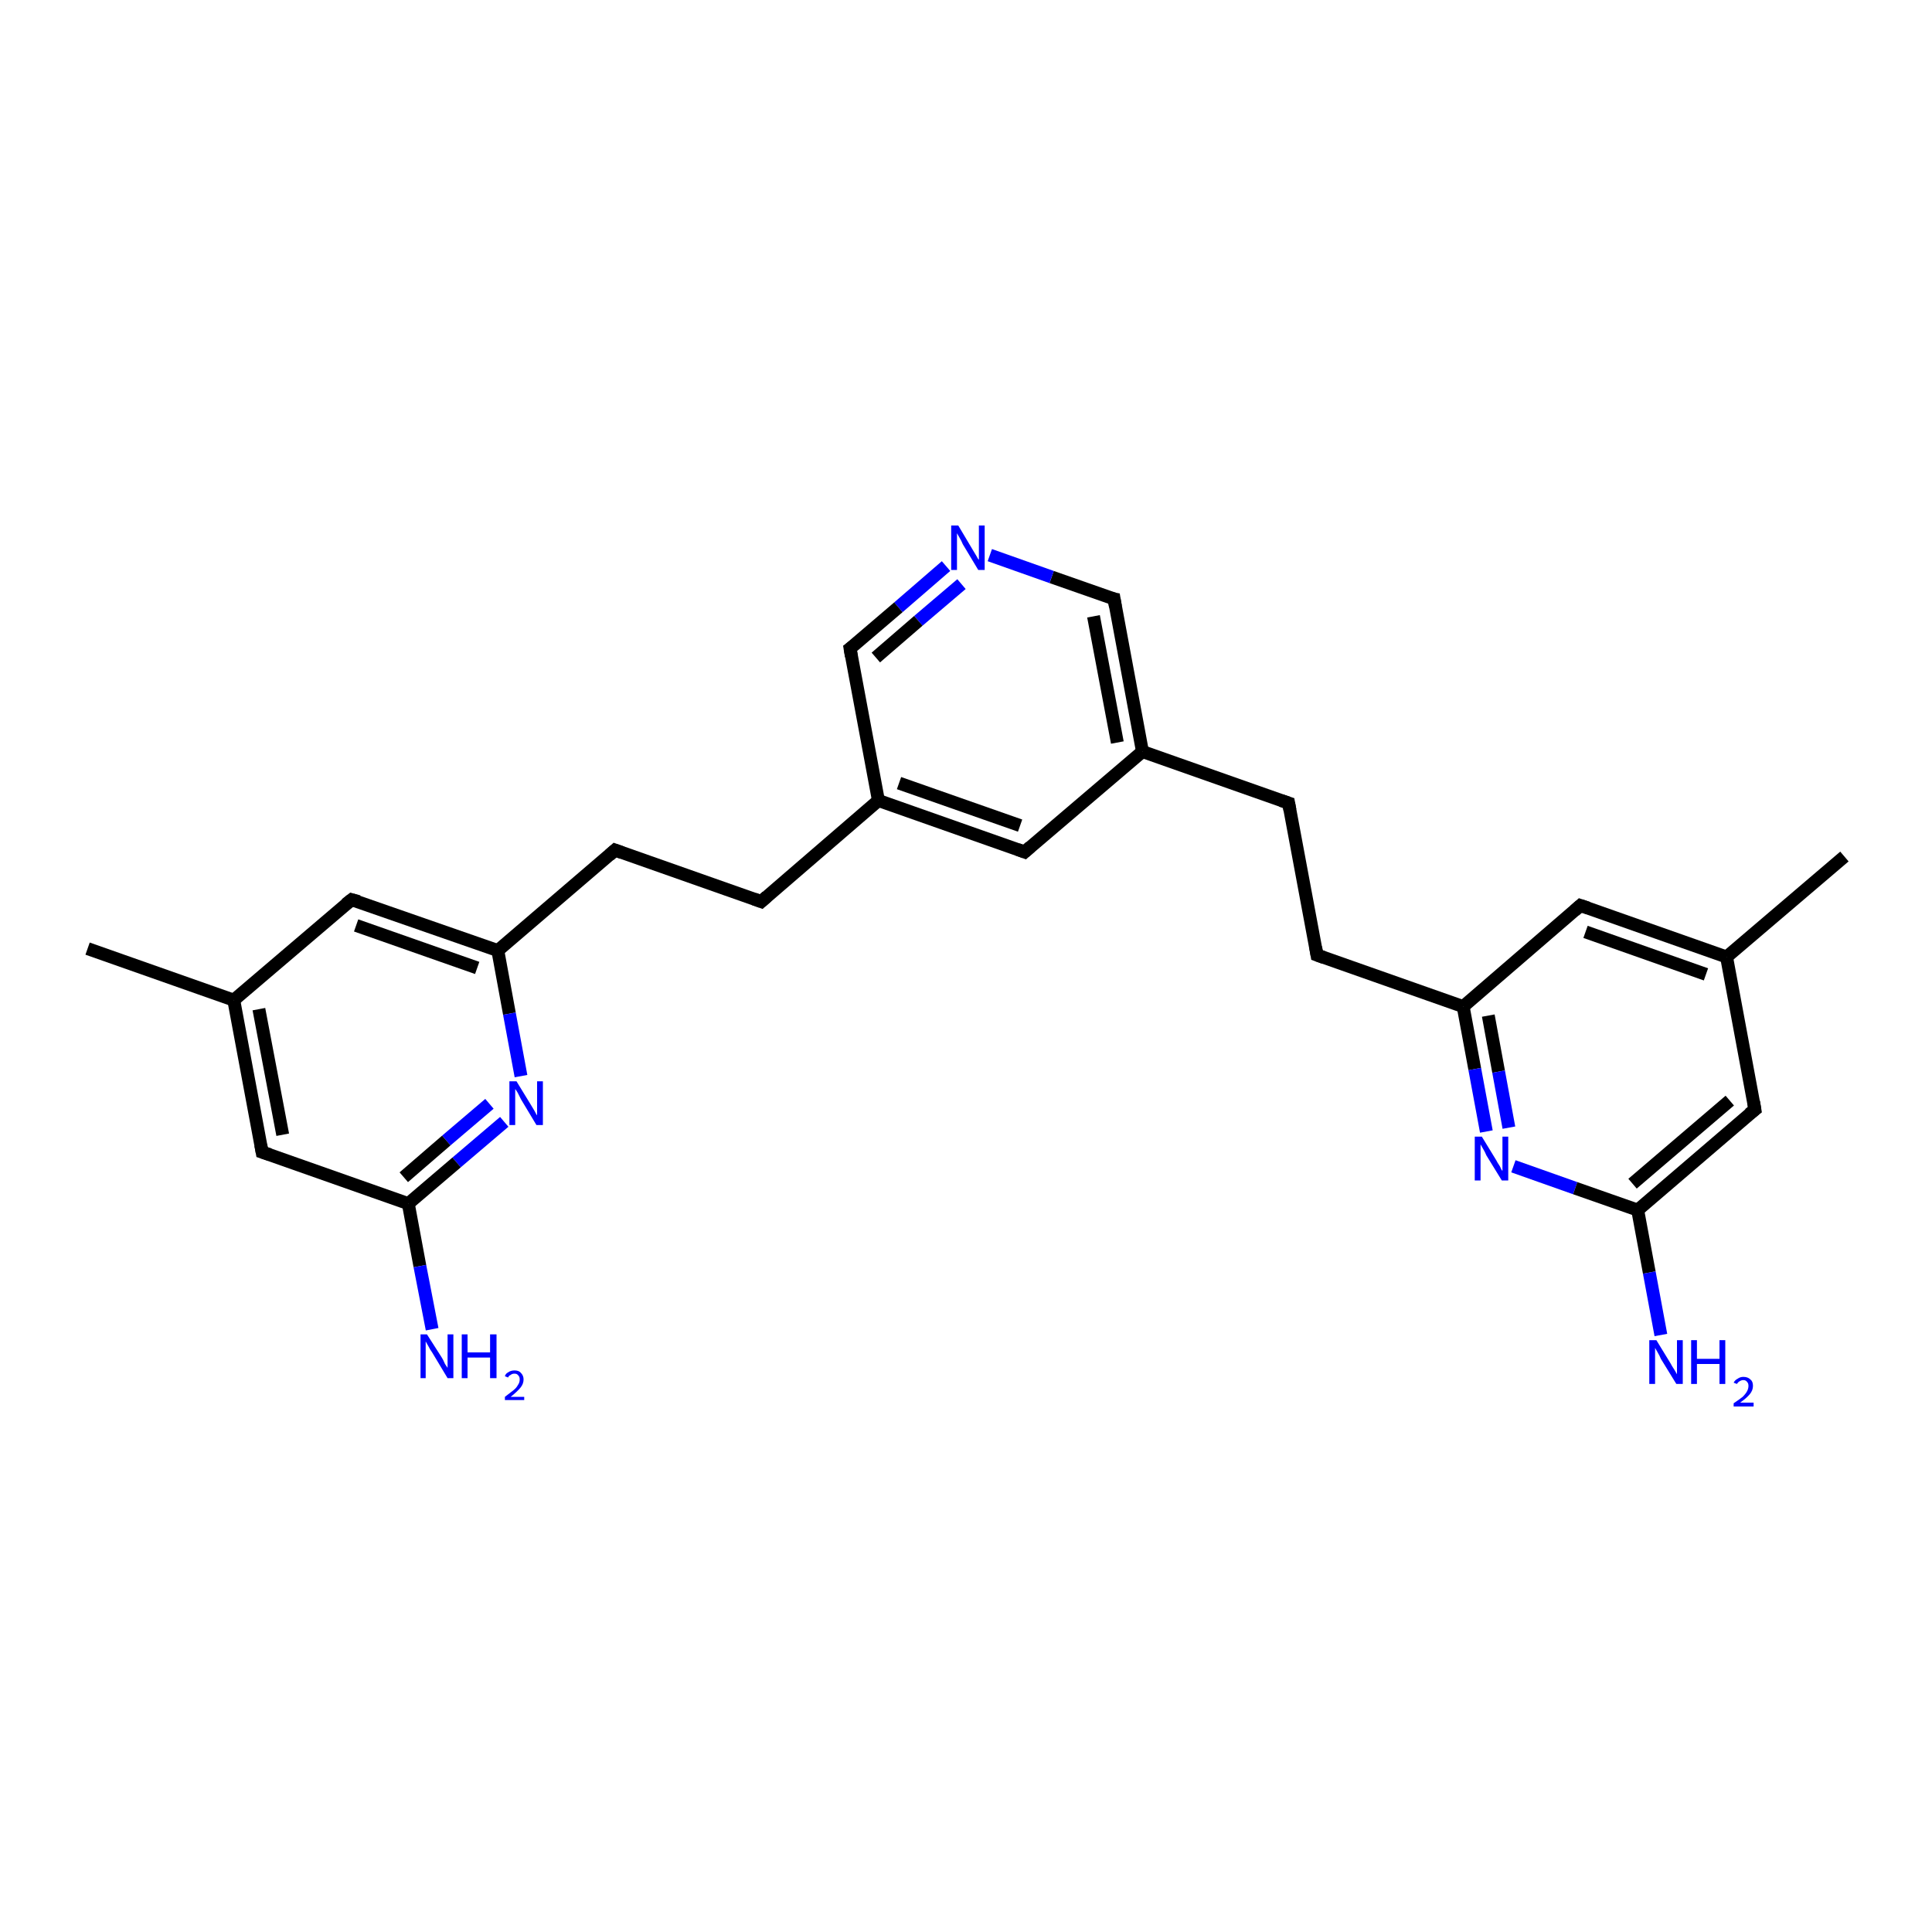 <?xml version='1.0' encoding='iso-8859-1'?>
<svg version='1.1' baseProfile='full'
              xmlns='http://www.w3.org/2000/svg'
                      xmlns:rdkit='http://www.rdkit.org/xml'
                      xmlns:xlink='http://www.w3.org/1999/xlink'
                  xml:space='preserve'
width='300px' height='300px' viewBox='0 0 300 300'>
<!-- END OF HEADER -->
<rect style='opacity:1.0;fill:#FFFFFF;stroke:none' width='300.0' height='300.0' x='0.0' y='0.0'> </rect>
<path class='bond-0 atom-0 atom-1' d='M 78.3,174.2 L 70.9,180.5' style='fill:none;fill-rule:evenodd;stroke:#0000FF;stroke-width:2.0px;stroke-linecap:butt;stroke-linejoin:miter;stroke-opacity:1' />
<path class='bond-0 atom-0 atom-1' d='M 70.9,180.5 L 63.4,186.9' style='fill:none;fill-rule:evenodd;stroke:#000000;stroke-width:2.0px;stroke-linecap:butt;stroke-linejoin:miter;stroke-opacity:1' />
<path class='bond-0 atom-0 atom-1' d='M 76.0,171.4 L 69.3,177.1' style='fill:none;fill-rule:evenodd;stroke:#0000FF;stroke-width:2.0px;stroke-linecap:butt;stroke-linejoin:miter;stroke-opacity:1' />
<path class='bond-0 atom-0 atom-1' d='M 69.3,177.1 L 62.7,182.8' style='fill:none;fill-rule:evenodd;stroke:#000000;stroke-width:2.0px;stroke-linecap:butt;stroke-linejoin:miter;stroke-opacity:1' />
<path class='bond-1 atom-1 atom-2' d='M 63.4,186.9 L 65.2,196.6' style='fill:none;fill-rule:evenodd;stroke:#000000;stroke-width:2.0px;stroke-linecap:butt;stroke-linejoin:miter;stroke-opacity:1' />
<path class='bond-1 atom-1 atom-2' d='M 65.2,196.6 L 67.1,206.4' style='fill:none;fill-rule:evenodd;stroke:#0000FF;stroke-width:2.0px;stroke-linecap:butt;stroke-linejoin:miter;stroke-opacity:1' />
<path class='bond-2 atom-1 atom-3' d='M 63.4,186.9 L 40.7,178.9' style='fill:none;fill-rule:evenodd;stroke:#000000;stroke-width:2.0px;stroke-linecap:butt;stroke-linejoin:miter;stroke-opacity:1' />
<path class='bond-3 atom-3 atom-4' d='M 40.7,178.9 L 36.3,155.3' style='fill:none;fill-rule:evenodd;stroke:#000000;stroke-width:2.0px;stroke-linecap:butt;stroke-linejoin:miter;stroke-opacity:1' />
<path class='bond-3 atom-3 atom-4' d='M 43.9,176.2 L 40.2,156.7' style='fill:none;fill-rule:evenodd;stroke:#000000;stroke-width:2.0px;stroke-linecap:butt;stroke-linejoin:miter;stroke-opacity:1' />
<path class='bond-4 atom-4 atom-5' d='M 36.3,155.3 L 54.6,139.7' style='fill:none;fill-rule:evenodd;stroke:#000000;stroke-width:2.0px;stroke-linecap:butt;stroke-linejoin:miter;stroke-opacity:1' />
<path class='bond-5 atom-5 atom-6' d='M 54.6,139.7 L 77.3,147.6' style='fill:none;fill-rule:evenodd;stroke:#000000;stroke-width:2.0px;stroke-linecap:butt;stroke-linejoin:miter;stroke-opacity:1' />
<path class='bond-5 atom-5 atom-6' d='M 55.3,143.7 L 74.1,150.3' style='fill:none;fill-rule:evenodd;stroke:#000000;stroke-width:2.0px;stroke-linecap:butt;stroke-linejoin:miter;stroke-opacity:1' />
<path class='bond-6 atom-6 atom-7' d='M 77.3,147.6 L 95.5,132.0' style='fill:none;fill-rule:evenodd;stroke:#000000;stroke-width:2.0px;stroke-linecap:butt;stroke-linejoin:miter;stroke-opacity:1' />
<path class='bond-7 atom-7 atom-8' d='M 95.5,132.0 L 118.2,140.0' style='fill:none;fill-rule:evenodd;stroke:#000000;stroke-width:2.0px;stroke-linecap:butt;stroke-linejoin:miter;stroke-opacity:1' />
<path class='bond-8 atom-8 atom-9' d='M 118.2,140.0 L 136.4,124.3' style='fill:none;fill-rule:evenodd;stroke:#000000;stroke-width:2.0px;stroke-linecap:butt;stroke-linejoin:miter;stroke-opacity:1' />
<path class='bond-9 atom-9 atom-10' d='M 136.4,124.3 L 159.1,132.3' style='fill:none;fill-rule:evenodd;stroke:#000000;stroke-width:2.0px;stroke-linecap:butt;stroke-linejoin:miter;stroke-opacity:1' />
<path class='bond-9 atom-9 atom-10' d='M 139.6,121.6 L 158.4,128.2' style='fill:none;fill-rule:evenodd;stroke:#000000;stroke-width:2.0px;stroke-linecap:butt;stroke-linejoin:miter;stroke-opacity:1' />
<path class='bond-10 atom-10 atom-11' d='M 159.1,132.3 L 177.4,116.7' style='fill:none;fill-rule:evenodd;stroke:#000000;stroke-width:2.0px;stroke-linecap:butt;stroke-linejoin:miter;stroke-opacity:1' />
<path class='bond-11 atom-11 atom-12' d='M 177.4,116.7 L 173.0,93.0' style='fill:none;fill-rule:evenodd;stroke:#000000;stroke-width:2.0px;stroke-linecap:butt;stroke-linejoin:miter;stroke-opacity:1' />
<path class='bond-11 atom-11 atom-12' d='M 173.5,115.3 L 169.8,95.7' style='fill:none;fill-rule:evenodd;stroke:#000000;stroke-width:2.0px;stroke-linecap:butt;stroke-linejoin:miter;stroke-opacity:1' />
<path class='bond-12 atom-12 atom-13' d='M 173.0,93.0 L 163.3,89.6' style='fill:none;fill-rule:evenodd;stroke:#000000;stroke-width:2.0px;stroke-linecap:butt;stroke-linejoin:miter;stroke-opacity:1' />
<path class='bond-12 atom-12 atom-13' d='M 163.3,89.6 L 153.7,86.2' style='fill:none;fill-rule:evenodd;stroke:#0000FF;stroke-width:2.0px;stroke-linecap:butt;stroke-linejoin:miter;stroke-opacity:1' />
<path class='bond-13 atom-13 atom-14' d='M 146.9,87.9 L 139.5,94.3' style='fill:none;fill-rule:evenodd;stroke:#0000FF;stroke-width:2.0px;stroke-linecap:butt;stroke-linejoin:miter;stroke-opacity:1' />
<path class='bond-13 atom-13 atom-14' d='M 139.5,94.3 L 132.0,100.7' style='fill:none;fill-rule:evenodd;stroke:#000000;stroke-width:2.0px;stroke-linecap:butt;stroke-linejoin:miter;stroke-opacity:1' />
<path class='bond-13 atom-13 atom-14' d='M 149.3,90.7 L 142.6,96.4' style='fill:none;fill-rule:evenodd;stroke:#0000FF;stroke-width:2.0px;stroke-linecap:butt;stroke-linejoin:miter;stroke-opacity:1' />
<path class='bond-13 atom-13 atom-14' d='M 142.6,96.4 L 136.0,102.1' style='fill:none;fill-rule:evenodd;stroke:#000000;stroke-width:2.0px;stroke-linecap:butt;stroke-linejoin:miter;stroke-opacity:1' />
<path class='bond-14 atom-11 atom-15' d='M 177.4,116.7 L 200.1,124.7' style='fill:none;fill-rule:evenodd;stroke:#000000;stroke-width:2.0px;stroke-linecap:butt;stroke-linejoin:miter;stroke-opacity:1' />
<path class='bond-15 atom-15 atom-16' d='M 200.1,124.7 L 204.5,148.3' style='fill:none;fill-rule:evenodd;stroke:#000000;stroke-width:2.0px;stroke-linecap:butt;stroke-linejoin:miter;stroke-opacity:1' />
<path class='bond-16 atom-16 atom-17' d='M 204.5,148.3 L 227.2,156.3' style='fill:none;fill-rule:evenodd;stroke:#000000;stroke-width:2.0px;stroke-linecap:butt;stroke-linejoin:miter;stroke-opacity:1' />
<path class='bond-17 atom-17 atom-18' d='M 227.2,156.3 L 229.0,166.0' style='fill:none;fill-rule:evenodd;stroke:#000000;stroke-width:2.0px;stroke-linecap:butt;stroke-linejoin:miter;stroke-opacity:1' />
<path class='bond-17 atom-17 atom-18' d='M 229.0,166.0 L 230.8,175.7' style='fill:none;fill-rule:evenodd;stroke:#0000FF;stroke-width:2.0px;stroke-linecap:butt;stroke-linejoin:miter;stroke-opacity:1' />
<path class='bond-17 atom-17 atom-18' d='M 231.1,157.7 L 232.7,166.4' style='fill:none;fill-rule:evenodd;stroke:#000000;stroke-width:2.0px;stroke-linecap:butt;stroke-linejoin:miter;stroke-opacity:1' />
<path class='bond-17 atom-17 atom-18' d='M 232.7,166.4 L 234.3,175.1' style='fill:none;fill-rule:evenodd;stroke:#0000FF;stroke-width:2.0px;stroke-linecap:butt;stroke-linejoin:miter;stroke-opacity:1' />
<path class='bond-18 atom-18 atom-19' d='M 235.0,181.1 L 244.6,184.5' style='fill:none;fill-rule:evenodd;stroke:#0000FF;stroke-width:2.0px;stroke-linecap:butt;stroke-linejoin:miter;stroke-opacity:1' />
<path class='bond-18 atom-18 atom-19' d='M 244.6,184.5 L 254.3,187.9' style='fill:none;fill-rule:evenodd;stroke:#000000;stroke-width:2.0px;stroke-linecap:butt;stroke-linejoin:miter;stroke-opacity:1' />
<path class='bond-19 atom-19 atom-20' d='M 254.3,187.9 L 256.1,197.6' style='fill:none;fill-rule:evenodd;stroke:#000000;stroke-width:2.0px;stroke-linecap:butt;stroke-linejoin:miter;stroke-opacity:1' />
<path class='bond-19 atom-19 atom-20' d='M 256.1,197.6 L 257.9,207.3' style='fill:none;fill-rule:evenodd;stroke:#0000FF;stroke-width:2.0px;stroke-linecap:butt;stroke-linejoin:miter;stroke-opacity:1' />
<path class='bond-20 atom-19 atom-21' d='M 254.3,187.9 L 272.5,172.3' style='fill:none;fill-rule:evenodd;stroke:#000000;stroke-width:2.0px;stroke-linecap:butt;stroke-linejoin:miter;stroke-opacity:1' />
<path class='bond-20 atom-19 atom-21' d='M 253.5,183.8 L 268.6,170.9' style='fill:none;fill-rule:evenodd;stroke:#000000;stroke-width:2.0px;stroke-linecap:butt;stroke-linejoin:miter;stroke-opacity:1' />
<path class='bond-21 atom-21 atom-22' d='M 272.5,172.3 L 268.1,148.6' style='fill:none;fill-rule:evenodd;stroke:#000000;stroke-width:2.0px;stroke-linecap:butt;stroke-linejoin:miter;stroke-opacity:1' />
<path class='bond-22 atom-22 atom-23' d='M 268.1,148.6 L 245.4,140.6' style='fill:none;fill-rule:evenodd;stroke:#000000;stroke-width:2.0px;stroke-linecap:butt;stroke-linejoin:miter;stroke-opacity:1' />
<path class='bond-22 atom-22 atom-23' d='M 264.9,151.3 L 246.2,144.7' style='fill:none;fill-rule:evenodd;stroke:#000000;stroke-width:2.0px;stroke-linecap:butt;stroke-linejoin:miter;stroke-opacity:1' />
<path class='bond-23 atom-22 atom-24' d='M 268.1,148.6 L 286.4,133.0' style='fill:none;fill-rule:evenodd;stroke:#000000;stroke-width:2.0px;stroke-linecap:butt;stroke-linejoin:miter;stroke-opacity:1' />
<path class='bond-24 atom-4 atom-25' d='M 36.3,155.3 L 13.6,147.3' style='fill:none;fill-rule:evenodd;stroke:#000000;stroke-width:2.0px;stroke-linecap:butt;stroke-linejoin:miter;stroke-opacity:1' />
<path class='bond-25 atom-6 atom-0' d='M 77.3,147.6 L 79.1,157.4' style='fill:none;fill-rule:evenodd;stroke:#000000;stroke-width:2.0px;stroke-linecap:butt;stroke-linejoin:miter;stroke-opacity:1' />
<path class='bond-25 atom-6 atom-0' d='M 79.1,157.4 L 80.9,167.1' style='fill:none;fill-rule:evenodd;stroke:#0000FF;stroke-width:2.0px;stroke-linecap:butt;stroke-linejoin:miter;stroke-opacity:1' />
<path class='bond-26 atom-14 atom-9' d='M 132.0,100.7 L 136.4,124.3' style='fill:none;fill-rule:evenodd;stroke:#000000;stroke-width:2.0px;stroke-linecap:butt;stroke-linejoin:miter;stroke-opacity:1' />
<path class='bond-27 atom-23 atom-17' d='M 245.4,140.6 L 227.2,156.3' style='fill:none;fill-rule:evenodd;stroke:#000000;stroke-width:2.0px;stroke-linecap:butt;stroke-linejoin:miter;stroke-opacity:1' />
<path d='M 41.9,179.3 L 40.7,178.9 L 40.5,177.8' style='fill:none;stroke:#000000;stroke-width:2.0px;stroke-linecap:butt;stroke-linejoin:miter;stroke-opacity:1;' />
<path d='M 53.7,140.4 L 54.6,139.7 L 55.7,140.0' style='fill:none;stroke:#000000;stroke-width:2.0px;stroke-linecap:butt;stroke-linejoin:miter;stroke-opacity:1;' />
<path d='M 94.6,132.8 L 95.5,132.0 L 96.6,132.4' style='fill:none;stroke:#000000;stroke-width:2.0px;stroke-linecap:butt;stroke-linejoin:miter;stroke-opacity:1;' />
<path d='M 117.1,139.6 L 118.2,140.0 L 119.1,139.2' style='fill:none;stroke:#000000;stroke-width:2.0px;stroke-linecap:butt;stroke-linejoin:miter;stroke-opacity:1;' />
<path d='M 158.0,131.9 L 159.1,132.3 L 160.0,131.5' style='fill:none;stroke:#000000;stroke-width:2.0px;stroke-linecap:butt;stroke-linejoin:miter;stroke-opacity:1;' />
<path d='M 173.2,94.2 L 173.0,93.0 L 172.5,92.9' style='fill:none;stroke:#000000;stroke-width:2.0px;stroke-linecap:butt;stroke-linejoin:miter;stroke-opacity:1;' />
<path d='M 132.4,100.4 L 132.0,100.7 L 132.2,101.9' style='fill:none;stroke:#000000;stroke-width:2.0px;stroke-linecap:butt;stroke-linejoin:miter;stroke-opacity:1;' />
<path d='M 198.9,124.3 L 200.1,124.7 L 200.3,125.8' style='fill:none;stroke:#000000;stroke-width:2.0px;stroke-linecap:butt;stroke-linejoin:miter;stroke-opacity:1;' />
<path d='M 204.3,147.1 L 204.5,148.3 L 205.6,148.7' style='fill:none;stroke:#000000;stroke-width:2.0px;stroke-linecap:butt;stroke-linejoin:miter;stroke-opacity:1;' />
<path d='M 271.6,173.0 L 272.5,172.3 L 272.3,171.1' style='fill:none;stroke:#000000;stroke-width:2.0px;stroke-linecap:butt;stroke-linejoin:miter;stroke-opacity:1;' />
<path d='M 246.6,141.0 L 245.4,140.6 L 244.5,141.4' style='fill:none;stroke:#000000;stroke-width:2.0px;stroke-linecap:butt;stroke-linejoin:miter;stroke-opacity:1;' />
<path class='atom-0' d='M 80.2 167.9
L 82.4 171.5
Q 82.6 171.8, 83.0 172.5
Q 83.3 173.1, 83.4 173.2
L 83.4 167.9
L 84.3 167.9
L 84.3 174.7
L 83.3 174.7
L 80.9 170.7
Q 80.7 170.3, 80.4 169.7
Q 80.1 169.2, 80.0 169.1
L 80.0 174.7
L 79.1 174.7
L 79.1 167.9
L 80.2 167.9
' fill='#0000FF'/>
<path class='atom-2' d='M 66.3 207.2
L 68.6 210.8
Q 68.8 211.1, 69.1 211.8
Q 69.5 212.4, 69.5 212.4
L 69.5 207.2
L 70.4 207.2
L 70.4 214.0
L 69.5 214.0
L 67.1 210.0
Q 66.8 209.6, 66.5 209.0
Q 66.2 208.5, 66.1 208.3
L 66.1 214.0
L 65.3 214.0
L 65.3 207.2
L 66.3 207.2
' fill='#0000FF'/>
<path class='atom-2' d='M 71.7 207.2
L 72.6 207.2
L 72.6 210.0
L 76.1 210.0
L 76.1 207.2
L 77.1 207.2
L 77.1 214.0
L 76.1 214.0
L 76.1 210.8
L 72.6 210.8
L 72.6 214.0
L 71.7 214.0
L 71.7 207.2
' fill='#0000FF'/>
<path class='atom-2' d='M 78.4 213.7
Q 78.5 213.3, 78.9 213.1
Q 79.3 212.8, 79.9 212.8
Q 80.6 212.8, 80.9 213.2
Q 81.3 213.6, 81.3 214.2
Q 81.3 214.9, 80.8 215.5
Q 80.3 216.1, 79.3 216.9
L 81.4 216.9
L 81.4 217.4
L 78.4 217.4
L 78.4 216.9
Q 79.2 216.3, 79.7 215.9
Q 80.2 215.5, 80.4 215.1
Q 80.7 214.7, 80.7 214.2
Q 80.7 213.8, 80.5 213.6
Q 80.3 213.3, 79.9 213.3
Q 79.5 213.3, 79.3 213.5
Q 79.0 213.6, 78.9 213.9
L 78.4 213.7
' fill='#0000FF'/>
<path class='atom-13' d='M 148.8 81.6
L 151.0 85.3
Q 151.2 85.6, 151.6 86.3
Q 151.9 86.9, 152.0 86.9
L 152.0 81.6
L 152.9 81.6
L 152.9 88.5
L 151.9 88.5
L 149.5 84.5
Q 149.3 84.0, 149.0 83.5
Q 148.7 83.0, 148.6 82.8
L 148.6 88.5
L 147.7 88.5
L 147.7 81.6
L 148.8 81.6
' fill='#0000FF'/>
<path class='atom-18' d='M 230.1 176.5
L 232.3 180.1
Q 232.5 180.5, 232.9 181.1
Q 233.2 181.8, 233.3 181.8
L 233.3 176.5
L 234.2 176.5
L 234.2 183.3
L 233.2 183.3
L 230.8 179.4
Q 230.6 178.9, 230.3 178.4
Q 230.0 177.9, 229.9 177.7
L 229.9 183.3
L 229.0 183.3
L 229.0 176.5
L 230.1 176.5
' fill='#0000FF'/>
<path class='atom-20' d='M 257.2 208.1
L 259.4 211.7
Q 259.6 212.1, 260.0 212.7
Q 260.4 213.4, 260.4 213.4
L 260.4 208.1
L 261.3 208.1
L 261.3 214.9
L 260.3 214.9
L 257.9 211.0
Q 257.7 210.5, 257.4 210.0
Q 257.1 209.5, 257.0 209.3
L 257.0 214.9
L 256.1 214.9
L 256.1 208.1
L 257.2 208.1
' fill='#0000FF'/>
<path class='atom-20' d='M 262.6 208.1
L 263.5 208.1
L 263.5 211.0
L 267.0 211.0
L 267.0 208.1
L 267.9 208.1
L 267.9 214.9
L 267.0 214.9
L 267.0 211.8
L 263.5 211.8
L 263.5 214.9
L 262.6 214.9
L 262.6 208.1
' fill='#0000FF'/>
<path class='atom-20' d='M 269.2 214.7
Q 269.4 214.3, 269.8 214.1
Q 270.2 213.8, 270.7 213.8
Q 271.4 213.8, 271.8 214.2
Q 272.2 214.5, 272.2 215.2
Q 272.2 215.9, 271.7 216.5
Q 271.2 217.1, 270.2 217.8
L 272.3 217.8
L 272.3 218.4
L 269.2 218.4
L 269.2 217.9
Q 270.1 217.3, 270.6 216.9
Q 271.1 216.4, 271.3 216.0
Q 271.5 215.6, 271.5 215.2
Q 271.5 214.8, 271.3 214.6
Q 271.1 214.3, 270.7 214.3
Q 270.4 214.3, 270.1 214.5
Q 269.9 214.6, 269.7 214.9
L 269.2 214.7
' fill='#0000FF'/>
</svg>
